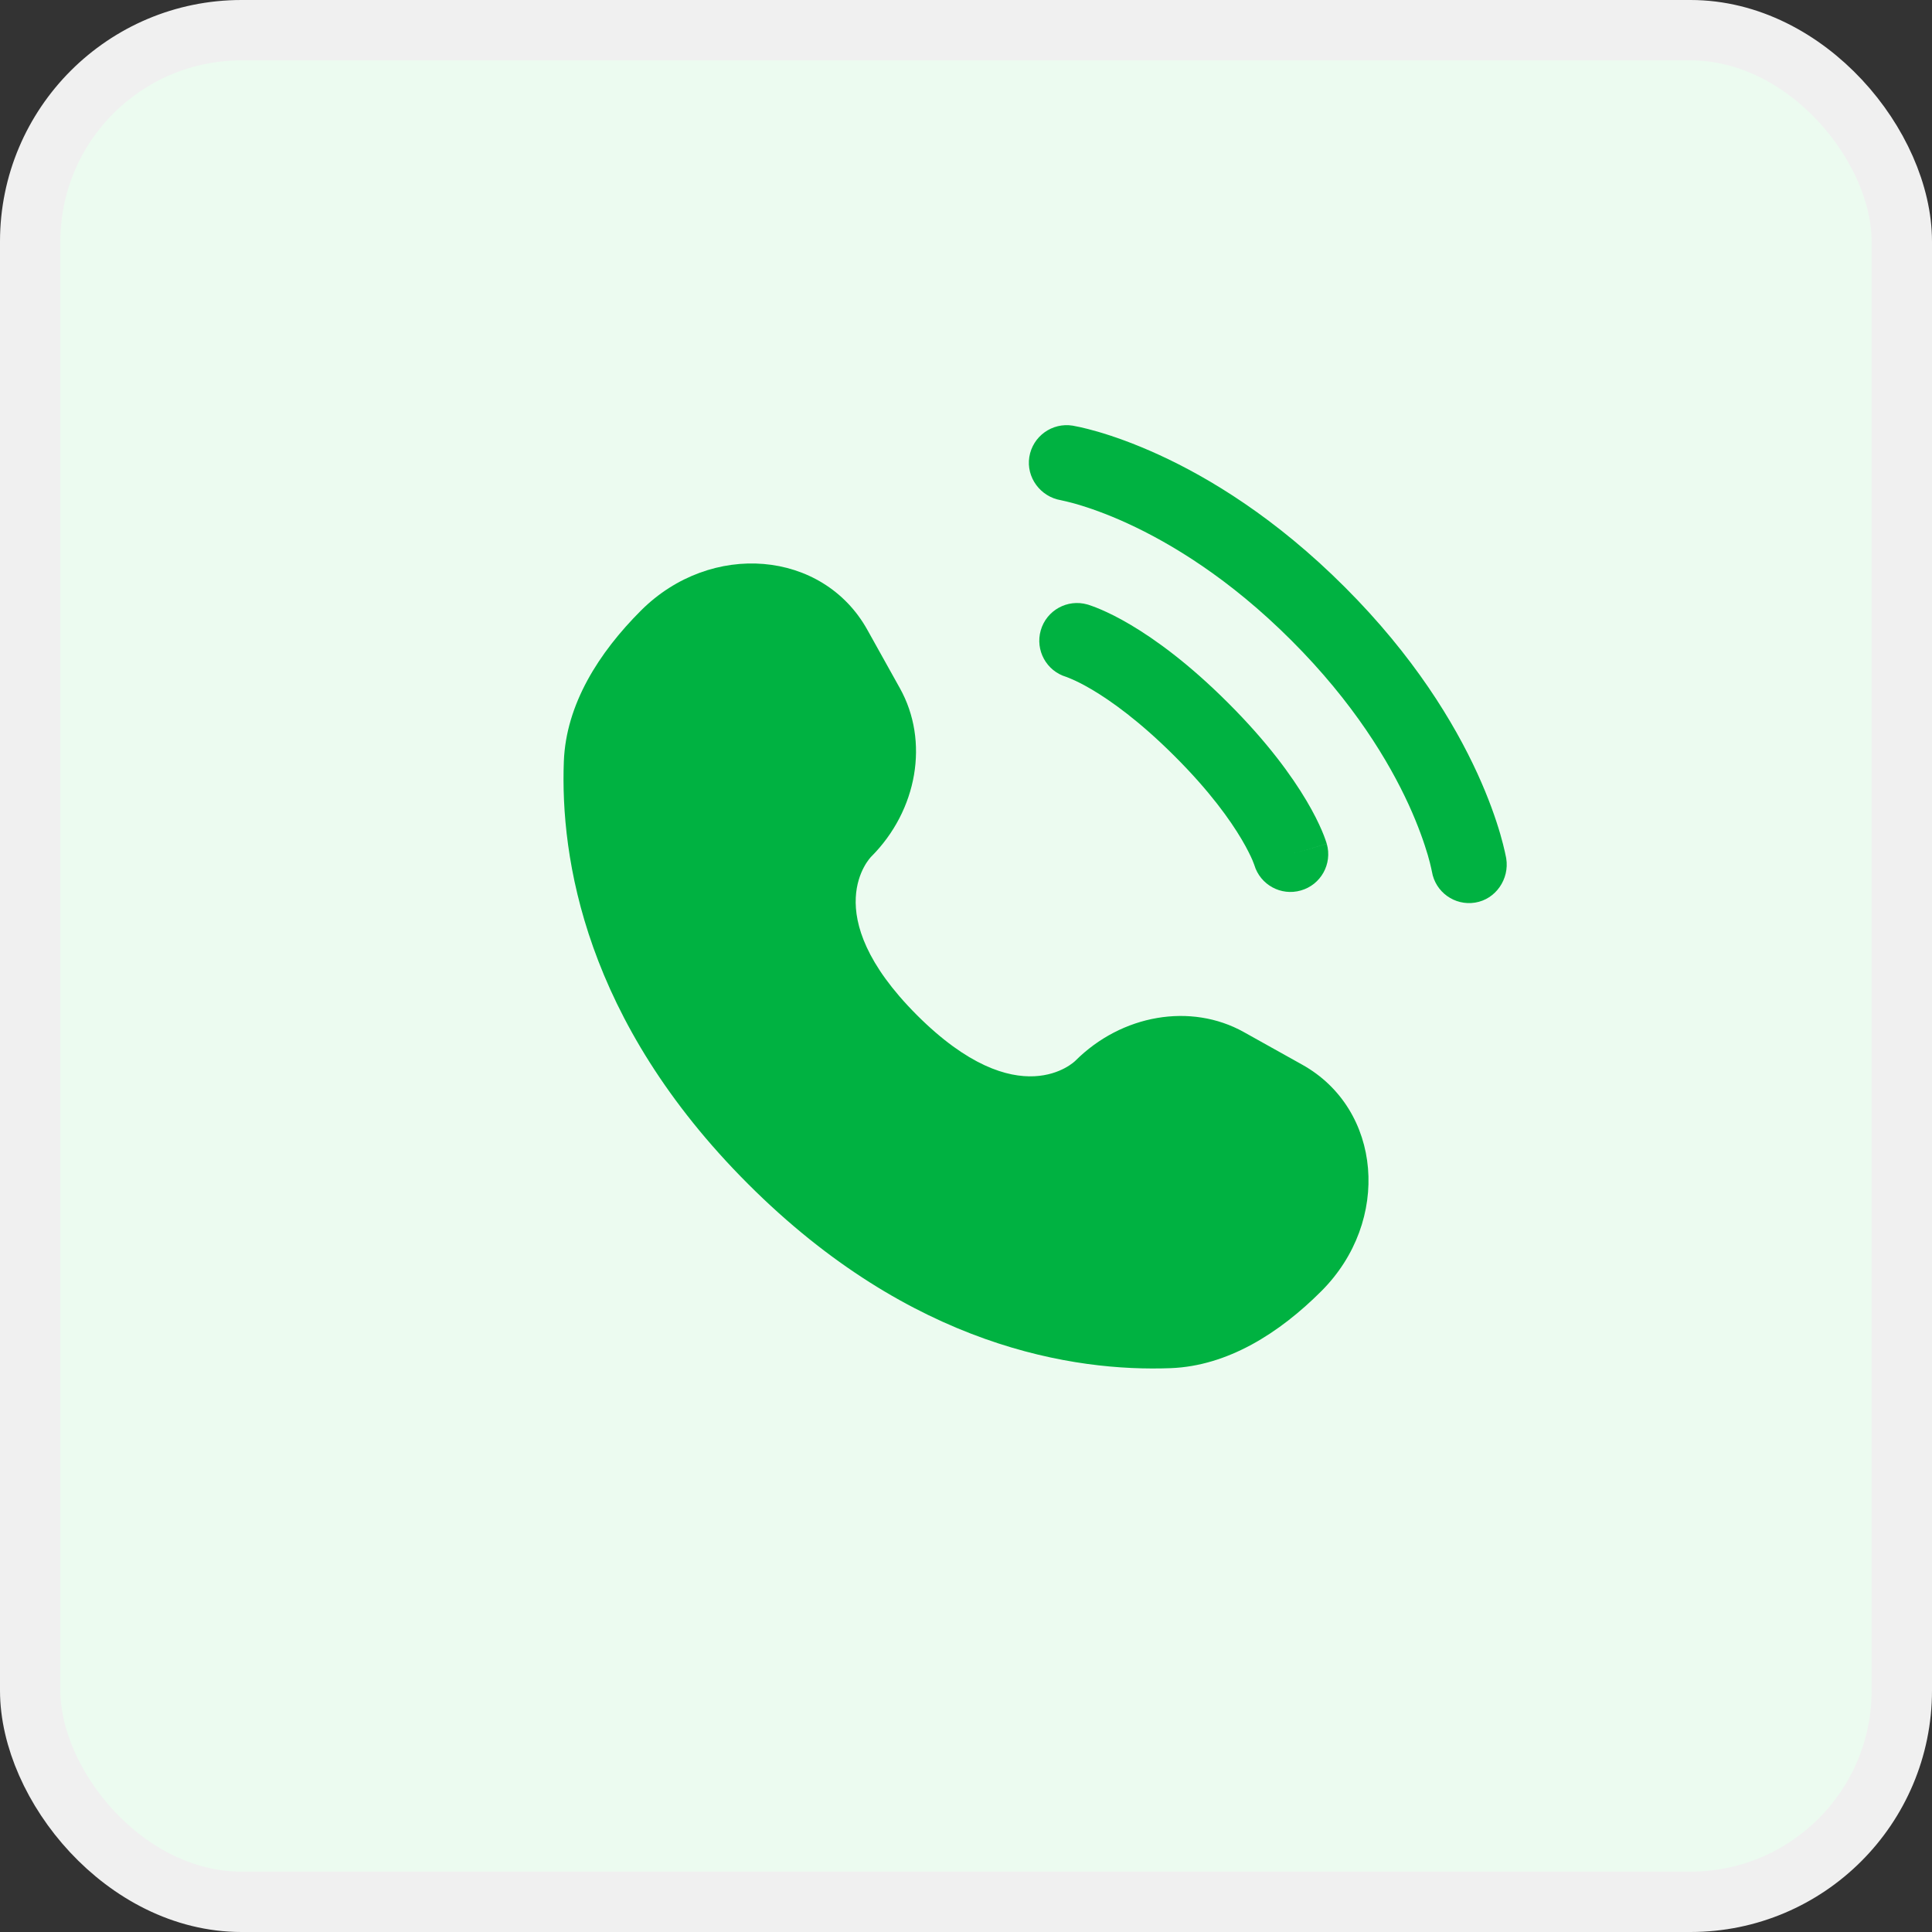 <svg width="32" height="32" viewBox="0 0 32 32" fill="none" xmlns="http://www.w3.org/2000/svg">
<rect x="0" y="0" width="32" height="32" fill="#333333" stroke="none"/>
<rect x="0.5" y="0.5" width="31" height="31" rx="3.5" fill="#ECFBF0"/>
<rect x="0.5" y="0.5" width="31" height="31" rx="3.5" stroke="#F0F0F0"/>
<path d="M14.365 10.43L14.905 11.399C15.394 12.274 15.198 13.421 14.429 14.19C14.429 14.19 13.497 15.122 15.187 16.813C16.877 18.503 17.809 17.572 17.81 17.571C18.579 16.802 19.726 16.606 20.601 17.094L21.57 17.635C22.89 18.372 23.047 20.224 21.886 21.385C21.188 22.083 20.334 22.625 19.389 22.661C17.799 22.721 15.099 22.319 12.39 19.61C9.681 16.901 9.279 14.201 9.339 12.611C9.375 11.666 9.917 10.812 10.615 10.114C11.776 8.953 13.628 9.109 14.365 10.43Z" fill="#00B241"/>
<path d="M17.049 7.567C17.105 7.226 17.427 6.995 17.767 7.05C17.789 7.054 17.857 7.067 17.892 7.075C17.963 7.091 18.062 7.115 18.186 7.151C18.433 7.223 18.779 7.342 19.194 7.532C20.024 7.912 21.129 8.578 22.275 9.725C23.422 10.871 24.087 11.976 24.468 12.806C24.658 13.221 24.777 13.567 24.849 13.814C24.885 13.938 24.909 14.037 24.925 14.108C24.933 14.143 24.939 14.172 24.943 14.193L24.948 14.219C25.003 14.56 24.774 14.895 24.433 14.95C24.093 15.005 23.773 14.775 23.717 14.436C23.715 14.427 23.71 14.403 23.705 14.38C23.695 14.333 23.677 14.26 23.649 14.163C23.592 13.97 23.494 13.682 23.332 13.327C23.007 12.619 22.423 11.64 21.391 10.609C20.36 9.577 19.381 8.993 18.673 8.668C18.318 8.505 18.03 8.408 17.836 8.351C17.74 8.323 17.618 8.295 17.572 8.285C17.233 8.228 16.994 7.907 17.049 7.567Z" fill="#00B241"/>
<path fill-rule="evenodd" clip-rule="evenodd" d="M17.238 10.441C17.333 10.109 17.679 9.917 18.011 10.012L18.012 10.012L18.013 10.013L18.016 10.014L18.023 10.015L18.039 10.021C18.052 10.025 18.067 10.03 18.086 10.037C18.123 10.05 18.173 10.069 18.233 10.095C18.355 10.147 18.521 10.227 18.725 10.348C19.132 10.589 19.689 10.99 20.343 11.644C20.998 12.298 21.398 12.855 21.64 13.263C21.761 13.467 21.841 13.633 21.893 13.754C21.919 13.815 21.938 13.864 21.951 13.902C21.958 13.92 21.963 13.936 21.967 13.949L21.972 13.965L21.974 13.972L21.975 13.974L21.975 13.976C21.975 13.976 21.976 13.977 21.375 14.149L21.976 13.977C22.07 14.309 21.878 14.655 21.546 14.749C21.217 14.844 20.874 14.655 20.776 14.329L20.773 14.32C20.769 14.307 20.759 14.283 20.744 14.246C20.713 14.175 20.657 14.057 20.564 13.9C20.378 13.586 20.043 13.111 19.459 12.528C18.876 11.945 18.402 11.609 18.088 11.423C17.931 11.33 17.813 11.274 17.741 11.244C17.705 11.228 17.68 11.219 17.668 11.214L17.659 11.211C17.332 11.113 17.144 10.77 17.238 10.441Z" fill="#00B241"/>
</svg>

